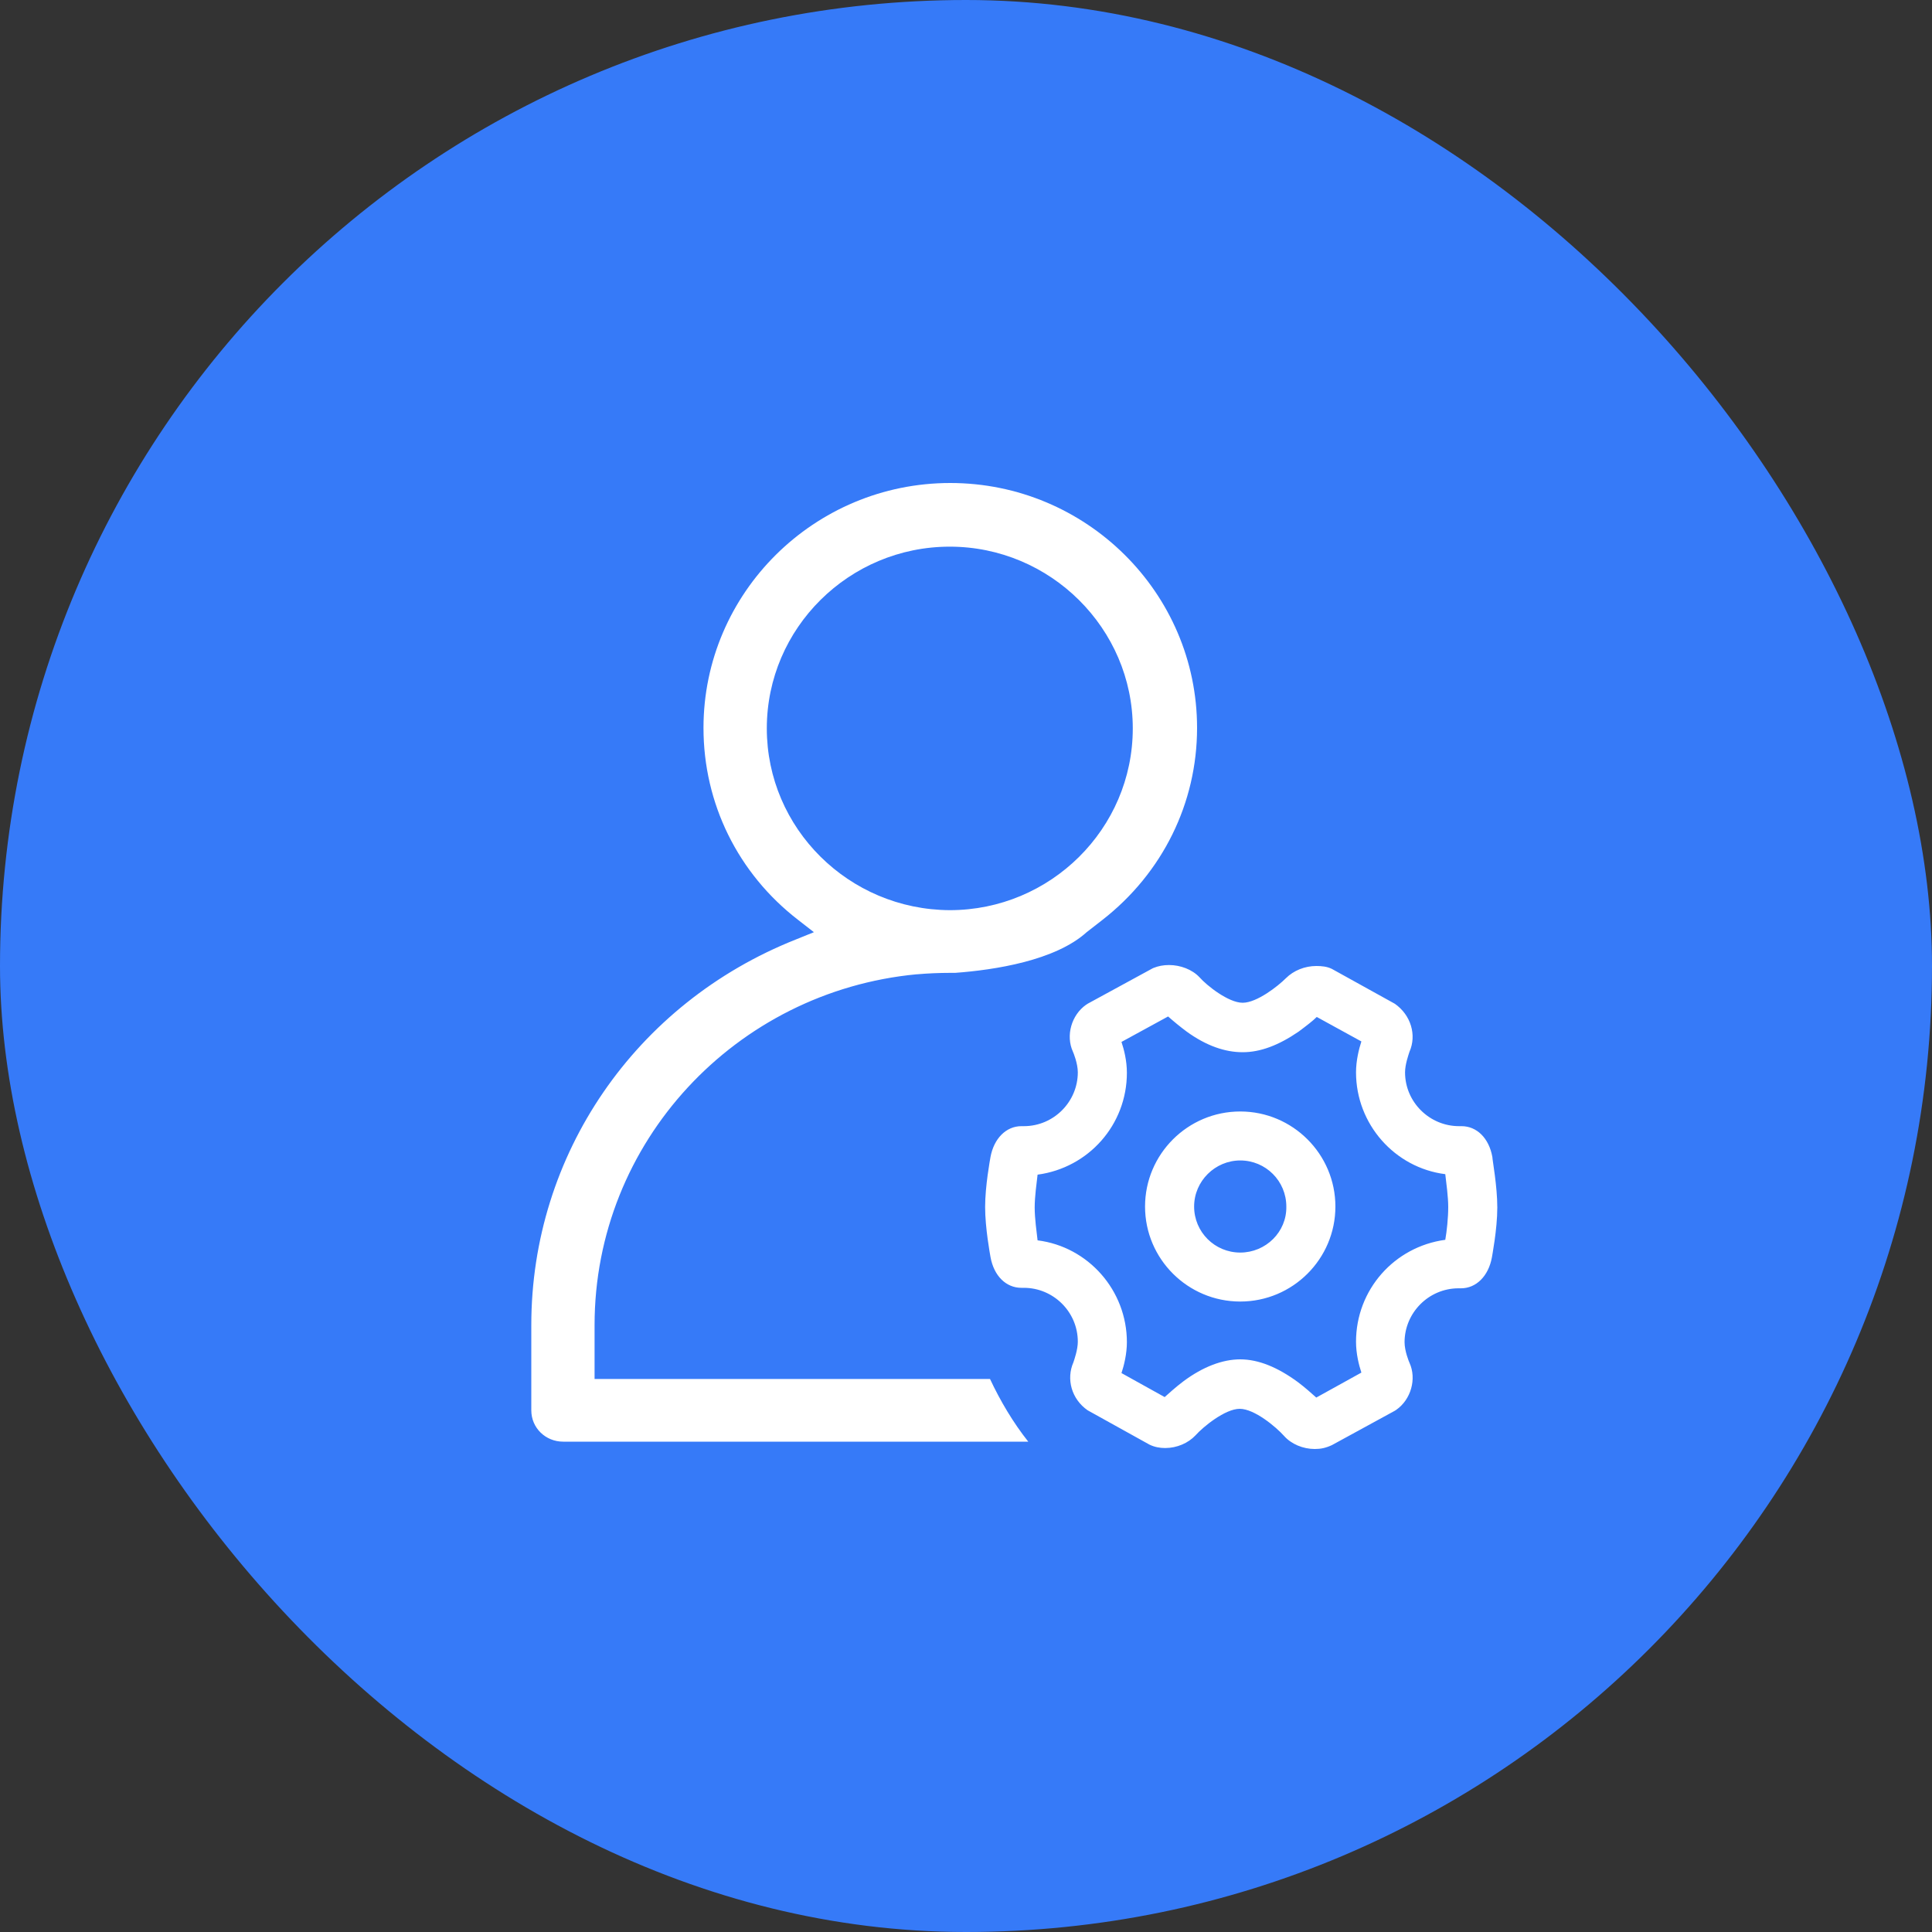 <?xml version="1.0" encoding="UTF-8"?>
<svg width="40px" height="40px" viewBox="0 0 40 40" version="1.1" xmlns="http://www.w3.org/2000/svg" xmlns:xlink="http://www.w3.org/1999/xlink">
    <rect x="0" y="0" width="40" height="40" fill="#333333" stroke="none"/>
    <!-- Generator: Sketch 52.6 (67491) - http://www.bohemiancoding.com/sketch -->
    <title>Group 7</title>
    <desc>Created with Sketch.</desc>
    <g id="Page-1" stroke="none" stroke-width="1" fill="none" fill-rule="evenodd">
        <g id="首页" transform="translate(-303, -132)">
            <g id="Group-7" transform="translate(303, 132)">
                <rect id="Rectangle" fill="#367AF8" x="0" y="0" width="40" height="40" rx="20"></rect>
                <g id="用户管理" transform="translate(11, 10)" fill="#FFFFFF" fill-rule="nonzero">
                    <path d="M14.678,13.012 C13.591,13.012 12.707,13.895 12.707,14.98 C12.707,16.065 13.591,16.947 14.678,16.947 C15.764,16.947 16.648,16.065 16.648,14.98 C16.648,13.895 15.764,13.012 14.678,13.012 Z M14.678,15.933 C14.149,15.933 13.723,15.507 13.723,14.98 C13.723,14.452 14.159,14.026 14.678,14.026 C15.206,14.026 15.632,14.452 15.632,14.98 C15.642,15.507 15.206,15.933 14.678,15.933 Z M19.898,13.955 C19.827,13.56 19.573,13.316 19.259,13.316 L19.208,13.316 C18.598,13.316 18.09,12.819 18.09,12.201 C18.09,12.039 18.162,11.836 18.182,11.775 C18.334,11.43 18.212,11.014 17.877,10.781 L16.577,10.061 C16.475,10.01 16.364,10 16.252,10 C16.018,10 15.785,10.091 15.622,10.254 C15.46,10.416 15.023,10.761 14.728,10.761 C14.434,10.761 13.987,10.406 13.834,10.233 C13.682,10.071 13.438,9.98 13.205,9.98 C13.083,9.98 12.981,10 12.88,10.041 L12.859,10.051 L11.519,10.781 L11.488,10.801 C11.183,11.014 11.061,11.44 11.214,11.775 C11.224,11.795 11.315,12.018 11.315,12.201 C11.315,12.809 10.818,13.316 10.198,13.316 L10.147,13.316 C9.832,13.316 9.578,13.57 9.507,13.955 C9.497,14.016 9.396,14.554 9.396,14.99 C9.396,15.426 9.497,15.963 9.507,16.024 C9.578,16.42 9.832,16.663 10.147,16.663 L10.198,16.663 C10.808,16.663 11.315,17.16 11.315,17.779 C11.315,17.941 11.244,18.144 11.224,18.205 C11.072,18.55 11.183,18.966 11.519,19.199 L12.798,19.909 C12.9,19.959 13.012,19.98 13.123,19.98 C13.367,19.98 13.601,19.878 13.753,19.716 C13.906,19.544 14.363,19.168 14.667,19.168 C14.972,19.168 15.419,19.544 15.582,19.726 C15.734,19.899 15.978,20 16.221,20 C16.343,20 16.445,19.98 16.577,19.919 L17.877,19.209 L17.908,19.189 C18.212,18.976 18.334,18.55 18.182,18.215 C18.172,18.195 18.08,17.972 18.08,17.789 C18.08,17.181 18.578,16.673 19.198,16.673 L19.248,16.673 C19.563,16.673 19.817,16.42 19.888,16.034 C19.888,16.024 20,15.456 20,15 C20,14.554 19.898,14.016 19.898,13.955 Z M18.923,15.669 C17.867,15.811 17.075,16.704 17.075,17.779 C17.075,18.032 17.136,18.266 17.186,18.418 L16.252,18.935 C16.16,18.854 16.028,18.732 15.866,18.611 C15.449,18.306 15.053,18.144 14.678,18.144 C14.312,18.144 13.906,18.296 13.499,18.6 C13.337,18.722 13.205,18.844 13.113,18.925 L12.219,18.428 C12.27,18.276 12.331,18.032 12.331,17.789 C12.331,16.714 11.529,15.811 10.482,15.68 C10.462,15.507 10.422,15.223 10.422,15 C10.422,14.777 10.462,14.493 10.482,14.32 C11.539,14.178 12.331,13.286 12.331,12.211 C12.331,11.957 12.27,11.724 12.219,11.572 L13.184,11.045 L13.184,11.045 C13.309,11.155 13.437,11.26 13.57,11.359 C13.977,11.653 14.363,11.785 14.728,11.785 C15.094,11.785 15.47,11.643 15.886,11.359 C16.049,11.237 16.181,11.136 16.262,11.055 L17.186,11.562 C17.136,11.714 17.075,11.957 17.075,12.201 C17.075,13.276 17.877,14.178 18.923,14.31 C18.944,14.493 18.984,14.777 18.984,14.99 C18.984,15.213 18.954,15.497 18.923,15.669 L18.923,15.669 Z M1.31,18.55 L1.31,17.434 C1.31,13.641 4.236,10.527 7.974,10.172 L7.984,10.172 C8.207,10.152 8.451,10.142 8.674,10.142 L8.776,10.142 C9.599,10.081 10.848,9.888 11.498,9.3 L11.823,9.047 C13.073,8.073 13.784,6.623 13.784,5.071 C13.784,2.272 11.488,0 8.674,0 C5.861,0 3.565,2.272 3.565,5.071 C3.565,6.633 4.276,8.083 5.526,9.047 L5.851,9.3 L5.475,9.452 C2.153,10.771 0,13.905 0,17.434 L0,19.199 C-1.40962802e-16,19.564 0.295,19.848 0.66,19.848 L10.289,19.848 C9.975,19.452 9.711,19.006 9.497,18.55 L1.31,18.55 Z M4.876,5.081 C4.876,3.002 6.582,1.318 8.664,1.318 C10.747,1.318 12.453,3.012 12.453,5.081 C12.453,7.16 10.747,8.844 8.664,8.844 C6.572,8.834 4.876,7.15 4.876,5.081 Z" id="Shape"></path>
                </g>
            </g>
        </g>
    </g>
</svg>